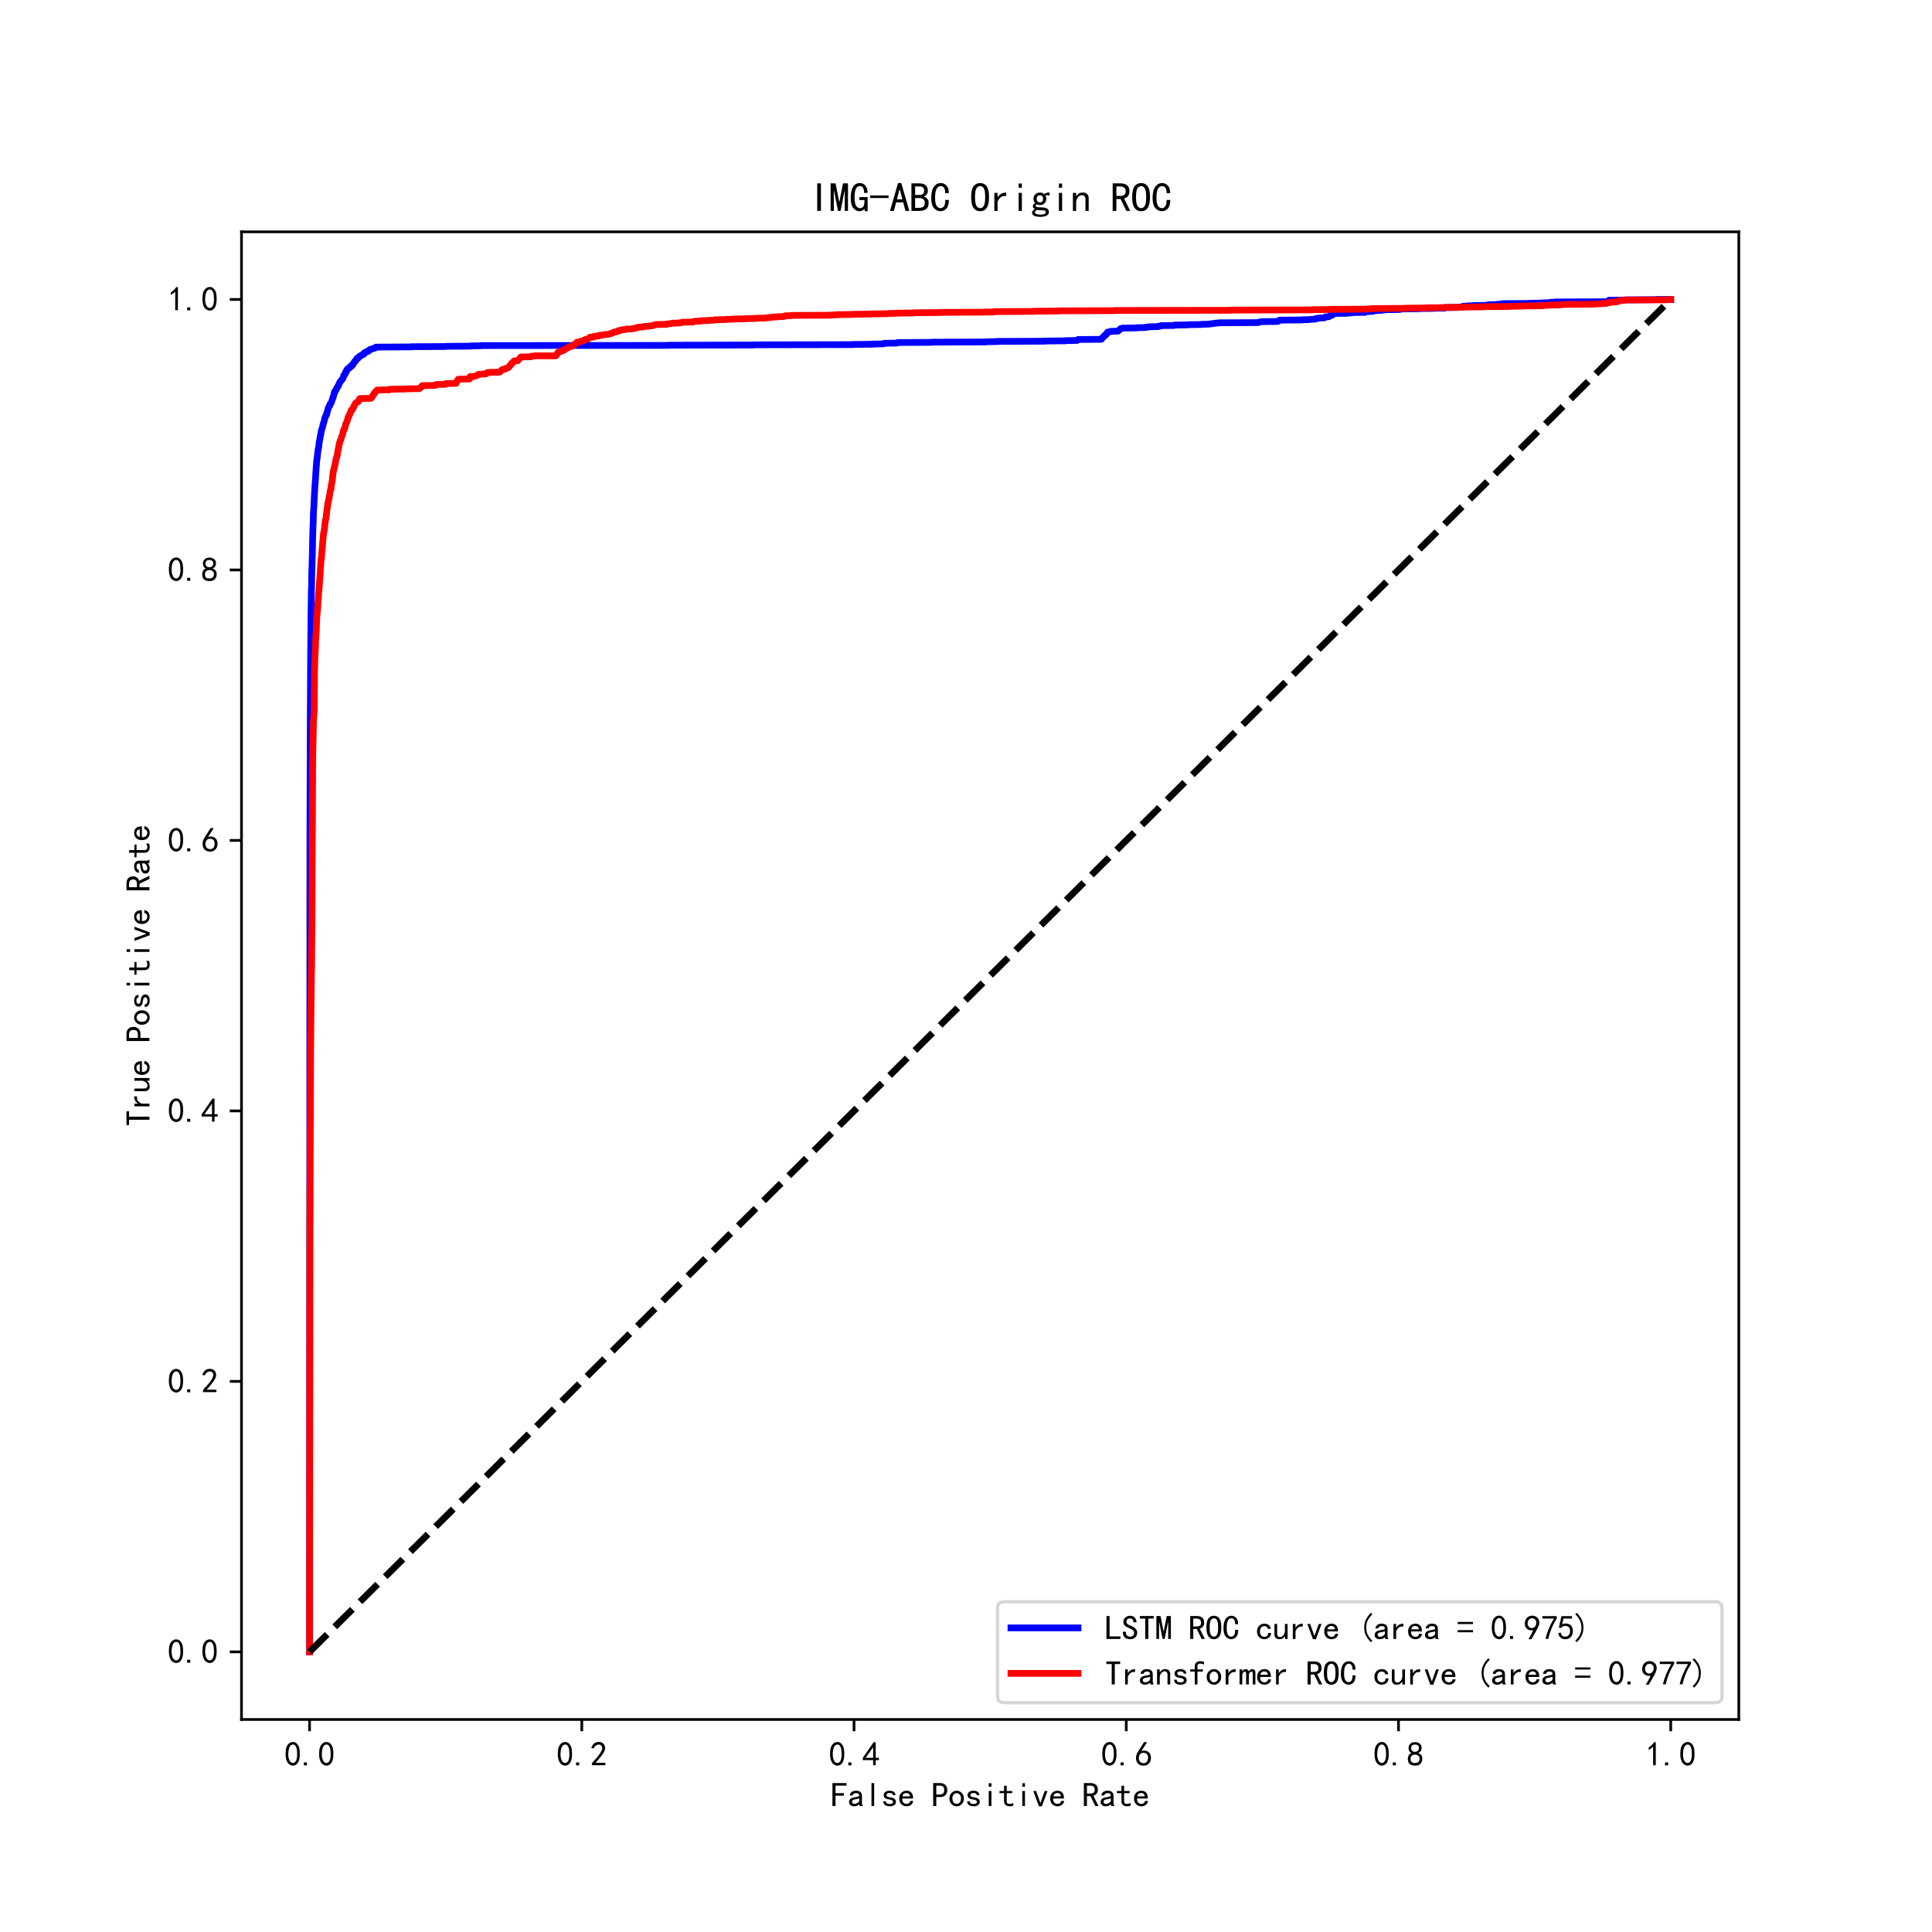 <?xml version="1.0" encoding="utf-8" standalone="no"?>
<!DOCTYPE svg PUBLIC "-//W3C//DTD SVG 1.1//EN"
  "http://www.w3.org/Graphics/SVG/1.1/DTD/svg11.dtd">
<svg xmlns:xlink="http://www.w3.org/1999/xlink" width="576pt" height="576pt" viewBox="0 0 576 576" xmlns="http://www.w3.org/2000/svg" version="1.1">
 <defs>
  <style type="text/css">*{stroke-linejoin: round; stroke-linecap: butt}</style>
 </defs>
 <g id="figure_1">
  <g id="patch_1">
   <path d="M 0 576 
L 576 576 
L 576 0 
L 0 0 
z
" style="fill: #ffffff"/>
  </g>
  <g id="axes_1">
   <g id="patch_2">
    <path d="M 72 512.64 
L 518.4 512.64 
L 518.4 69.12 
L 72 69.12 
z
" style="fill: #ffffff"/>
   </g>
   <g id="matplotlib.axis_1">
    <g id="xtick_1">
     <g id="line2d_1">
      <defs>
       <path id="md0c16e5c15" d="M 0 0 
L 0 3.5 
" style="stroke: #000000; stroke-width: 0.8"/>
      </defs>
      <g>
       <use xlink:href="#md0c16e5c15" x="92.291" y="512.64" style="stroke: #000000; stroke-width: 0.8"/>
      </g>
     </g>
     <g id="text_1">
      <!-- 0.0 -->
      <g transform="translate(84.791 526.515) scale(0.1 -0.1)">
       <defs>
        <path id="SimHei-30" d="M 225 2537 
Q 250 3200 412 3587 
Q 575 3975 875 4225 
Q 1175 4475 1612 4475 
Q 2050 4475 2375 4112 
Q 2700 3750 2800 3200 
Q 2900 2650 2862 1937 
Q 2825 1225 2612 775 
Q 2400 325 1975 150 
Q 1550 -25 1125 187 
Q 700 400 525 750 
Q 350 1100 275 1487 
Q 200 1875 225 2537 
z
M 750 2687 
Q 675 2000 800 1462 
Q 925 925 1212 700 
Q 1500 475 1800 612 
Q 2100 750 2237 1162 
Q 2375 1575 2375 2062 
Q 2375 2550 2337 2950 
Q 2300 3350 2112 3675 
Q 1925 4000 1612 4012 
Q 1300 4025 1062 3700 
Q 825 3375 750 2687 
z
" transform="scale(0.016)"/>
        <path id="SimHei-2e" d="M 1075 125 
L 500 125 
L 500 675 
L 1075 675 
L 1075 125 
z
" transform="scale(0.016)"/>
       </defs>
       <use xlink:href="#SimHei-30"/>
       <use xlink:href="#SimHei-2e" x="50"/>
       <use xlink:href="#SimHei-30" x="100"/>
      </g>
     </g>
    </g>
    <g id="xtick_2">
     <g id="line2d_2">
      <g>
       <use xlink:href="#md0c16e5c15" x="173.455" y="512.64" style="stroke: #000000; stroke-width: 0.8"/>
      </g>
     </g>
     <g id="text_2">
      <!-- 0.2 -->
      <g transform="translate(165.955 526.515) scale(0.1 -0.1)">
       <defs>
        <path id="SimHei-32" d="M 300 250 
Q 325 625 650 925 
Q 975 1225 1475 1862 
Q 1975 2500 2125 2850 
Q 2275 3200 2237 3450 
Q 2200 3700 2000 3862 
Q 1800 4025 1537 4000 
Q 1275 3975 1037 3800 
Q 800 3625 675 3275 
L 200 3350 
Q 400 3925 712 4187 
Q 1025 4450 1450 4475 
Q 1700 4500 1900 4462 
Q 2100 4425 2312 4287 
Q 2525 4150 2662 3875 
Q 2800 3600 2762 3212 
Q 2725 2825 2375 2287 
Q 2025 1750 1025 600 
L 2825 600 
L 2825 150 
L 300 150 
L 300 250 
z
" transform="scale(0.016)"/>
       </defs>
       <use xlink:href="#SimHei-30"/>
       <use xlink:href="#SimHei-2e" x="50"/>
       <use xlink:href="#SimHei-32" x="100"/>
      </g>
     </g>
    </g>
    <g id="xtick_3">
     <g id="line2d_3">
      <g>
       <use xlink:href="#md0c16e5c15" x="254.618" y="512.64" style="stroke: #000000; stroke-width: 0.8"/>
      </g>
     </g>
     <g id="text_3">
      <!-- 0.4 -->
      <g transform="translate(247.118 526.515) scale(0.1 -0.1)">
       <defs>
        <path id="SimHei-34" d="M 2000 1100 
L 75 1100 
L 75 1525 
L 2100 4450 
L 2475 4450 
L 2475 1525 
L 3075 1525 
L 3075 1100 
L 2475 1100 
L 2475 150 
L 2000 150 
L 2000 1100 
z
M 2000 1525 
L 2000 3500 
L 600 1525 
L 2000 1525 
z
" transform="scale(0.016)"/>
       </defs>
       <use xlink:href="#SimHei-30"/>
       <use xlink:href="#SimHei-2e" x="50"/>
       <use xlink:href="#SimHei-34" x="100"/>
      </g>
     </g>
    </g>
    <g id="xtick_4">
     <g id="line2d_4">
      <g>
       <use xlink:href="#md0c16e5c15" x="335.782" y="512.64" style="stroke: #000000; stroke-width: 0.8"/>
      </g>
     </g>
     <g id="text_4">
      <!-- 0.6 -->
      <g transform="translate(328.282 526.515) scale(0.1 -0.1)">
       <defs>
        <path id="SimHei-36" d="M 250 1612 
Q 275 1975 387 2225 
Q 500 2475 725 2850 
L 1750 4450 
L 2325 4450 
L 1275 2800 
Q 1950 2975 2350 2750 
Q 2750 2525 2887 2237 
Q 3025 1950 3037 1612 
Q 3050 1275 2937 950 
Q 2825 625 2537 362 
Q 2250 100 1737 75 
Q 1225 50 862 262 
Q 500 475 362 862 
Q 225 1250 250 1612 
z
M 1025 787 
Q 1250 550 1625 525 
Q 2000 500 2250 775 
Q 2500 1050 2500 1575 
Q 2500 2100 2187 2300 
Q 1875 2500 1487 2450 
Q 1100 2400 925 2075 
Q 750 1750 775 1387 
Q 800 1025 1025 787 
z
" transform="scale(0.016)"/>
       </defs>
       <use xlink:href="#SimHei-30"/>
       <use xlink:href="#SimHei-2e" x="50"/>
       <use xlink:href="#SimHei-36" x="100"/>
      </g>
     </g>
    </g>
    <g id="xtick_5">
     <g id="line2d_5">
      <g>
       <use xlink:href="#md0c16e5c15" x="416.945" y="512.64" style="stroke: #000000; stroke-width: 0.8"/>
      </g>
     </g>
     <g id="text_5">
      <!-- 0.8 -->
      <g transform="translate(409.445 526.515) scale(0.1 -0.1)">
       <defs>
        <path id="SimHei-38" d="M 175 1375 
Q 175 1675 325 1962 
Q 475 2250 825 2425 
Q 525 2600 425 2812 
Q 325 3025 312 3300 
Q 300 3575 387 3775 
Q 475 3975 650 4150 
Q 825 4325 1037 4387 
Q 1250 4450 1500 4450 
Q 1750 4450 1950 4400 
Q 2150 4350 2375 4187 
Q 2600 4025 2700 3725 
Q 2800 3425 2687 3025 
Q 2575 2625 2100 2400 
Q 2525 2275 2700 2012 
Q 2875 1750 2875 1375 
Q 2875 1000 2762 775 
Q 2650 550 2512 400 
Q 2375 250 2137 162 
Q 1900 75 1537 75 
Q 1175 75 912 162 
Q 650 250 475 425 
Q 300 600 237 837 
Q 175 1075 175 1375 
z
M 687 1400 
Q 675 1100 787 875 
Q 900 650 1200 587 
Q 1500 525 1825 600 
Q 2150 675 2275 950 
Q 2400 1225 2362 1500 
Q 2325 1775 2050 1962 
Q 1775 2150 1450 2125 
Q 1125 2100 912 1900 
Q 700 1700 687 1400 
z
M 775 3350 
Q 775 3100 950 2875 
Q 1125 2650 1500 2650 
Q 1875 2650 2062 2875 
Q 2250 3100 2237 3412 
Q 2225 3725 2012 3875 
Q 1800 4025 1437 4000 
Q 1075 3975 925 3787 
Q 775 3600 775 3350 
z
" transform="scale(0.016)"/>
       </defs>
       <use xlink:href="#SimHei-30"/>
       <use xlink:href="#SimHei-2e" x="50"/>
       <use xlink:href="#SimHei-38" x="100"/>
      </g>
     </g>
    </g>
    <g id="xtick_6">
     <g id="line2d_6">
      <g>
       <use xlink:href="#md0c16e5c15" x="498.109" y="512.64" style="stroke: #000000; stroke-width: 0.8"/>
      </g>
     </g>
     <g id="text_6">
      <!-- 1.0 -->
      <g transform="translate(490.609 526.515) scale(0.1 -0.1)">
       <defs>
        <path id="SimHei-31" d="M 1400 3600 
Q 1075 3275 575 2975 
L 575 3450 
Q 1200 3875 1600 4450 
L 1900 4450 
L 1900 150 
L 1400 150 
L 1400 3600 
z
" transform="scale(0.016)"/>
       </defs>
       <use xlink:href="#SimHei-31"/>
       <use xlink:href="#SimHei-2e" x="50"/>
       <use xlink:href="#SimHei-30" x="100"/>
      </g>
     </g>
    </g>
    <g id="text_7">
     <!-- False Positive Rate -->
     <g transform="translate(247.7 538.64) scale(0.1 -0.1)">
      <defs>
       <path id="SimHei-46" d="M 2925 3925 
L 875 3925 
L 875 2525 
L 2425 2525 
L 2425 2050 
L 875 2050 
L 875 125 
L 300 125 
L 300 4400 
L 2925 4400 
L 2925 3925 
z
" transform="scale(0.016)"/>
       <path id="SimHei-61" d="M 2875 125 
L 2275 125 
Q 2225 175 2200 262 
Q 2175 350 2175 475 
Q 2000 275 1750 175 
Q 1500 75 1225 75 
Q 825 75 550 275 
Q 275 475 275 850 
Q 275 1225 525 1450 
Q 775 1675 1300 1750 
Q 1650 1800 1912 1875 
Q 2175 1950 2175 2075 
Q 2175 2225 2062 2375 
Q 1950 2525 1575 2525 
Q 1275 2525 1137 2412 
Q 1000 2300 950 2100 
L 400 2100 
Q 450 2500 762 2737 
Q 1075 2975 1575 2975 
Q 2125 2975 2400 2725 
Q 2675 2475 2675 2025 
L 2675 650 
Q 2675 500 2725 375 
Q 2775 250 2875 125 
z
M 2175 1050 
L 2175 1550 
Q 2025 1500 1887 1462 
Q 1750 1425 1425 1375 
Q 1050 1325 937 1200 
Q 825 1075 825 900 
Q 825 750 937 637 
Q 1050 525 1275 525 
Q 1500 525 1762 650 
Q 2025 775 2175 1050 
z
" transform="scale(0.016)"/>
       <path id="SimHei-6c" d="M 1825 125 
L 1325 125 
L 1325 4400 
L 1825 4400 
L 1825 125 
z
" transform="scale(0.016)"/>
       <path id="SimHei-73" d="M 2750 900 
Q 2750 500 2437 287 
Q 2125 75 1650 75 
Q 1050 75 725 312 
Q 400 550 400 1000 
L 900 1000 
Q 900 700 1112 600 
Q 1325 500 1625 500 
Q 1925 500 2075 612 
Q 2225 725 2225 900 
Q 2225 1025 2100 1150 
Q 1975 1275 1475 1350 
Q 900 1425 687 1637 
Q 475 1850 475 2200 
Q 475 2500 762 2737 
Q 1050 2975 1600 2975 
Q 2100 2975 2387 2750 
Q 2675 2525 2675 2150 
L 2175 2150 
Q 2175 2375 2012 2462 
Q 1850 2550 1600 2550 
Q 1275 2550 1137 2437 
Q 1000 2325 1000 2175 
Q 1000 2000 1125 1900 
Q 1250 1800 1650 1750 
Q 2300 1650 2525 1437 
Q 2750 1225 2750 900 
z
" transform="scale(0.016)"/>
       <path id="SimHei-65" d="M 2850 1075 
Q 2800 625 2450 350 
Q 2100 75 1625 75 
Q 1025 75 637 462 
Q 250 850 250 1525 
Q 250 2200 637 2587 
Q 1025 2975 1625 2975 
Q 2150 2975 2487 2637 
Q 2825 2300 2825 1525 
L 800 1525 
Q 800 975 1037 750 
Q 1275 525 1625 525 
Q 1900 525 2075 662 
Q 2250 800 2300 1075 
L 2850 1075 
z
M 2250 1925 
Q 2200 2275 2025 2412 
Q 1850 2550 1575 2550 
Q 1325 2550 1125 2412 
Q 925 2275 825 1925 
L 2250 1925 
z
" transform="scale(0.016)"/>
       <path id="SimHei-20" transform="scale(0.016)"/>
       <path id="SimHei-50" d="M 2950 3100 
Q 2950 2500 2600 2150 
Q 2250 1800 1625 1800 
L 900 1800 
L 900 125 
L 325 125 
L 325 4400 
L 1625 4400 
Q 2250 4400 2600 4050 
Q 2950 3700 2950 3100 
z
M 2375 3100 
Q 2375 3575 2150 3750 
Q 1925 3925 1475 3925 
L 900 3925 
L 900 2275 
L 1475 2275 
Q 1925 2275 2150 2450 
Q 2375 2625 2375 3100 
z
" transform="scale(0.016)"/>
       <path id="SimHei-6f" d="M 2925 1525 
Q 2925 875 2525 475 
Q 2125 75 1575 75 
Q 1025 75 625 475 
Q 225 875 225 1525 
Q 225 2175 625 2575 
Q 1025 2975 1575 2975 
Q 2125 2975 2525 2575 
Q 2925 2175 2925 1525 
z
M 2375 1525 
Q 2375 2025 2125 2275 
Q 1875 2525 1575 2525 
Q 1275 2525 1025 2275 
Q 775 2025 775 1525 
Q 775 1025 1025 775 
Q 1275 525 1575 525 
Q 1875 525 2125 775 
Q 2375 1025 2375 1525 
z
" transform="scale(0.016)"/>
       <path id="SimHei-69" d="M 1800 3725 
L 1300 3725 
L 1300 4375 
L 1800 4375 
L 1800 3725 
z
M 1800 125 
L 1300 125 
L 1300 2925 
L 1800 2925 
L 1800 125 
z
" transform="scale(0.016)"/>
       <path id="SimHei-74" d="M 2750 200 
Q 2625 150 2462 112 
Q 2300 75 2025 75 
Q 1575 75 1300 325 
Q 1025 575 1025 1025 
L 1025 2525 
L 175 2525 
L 175 2925 
L 1025 2925 
L 1025 3900 
L 1525 3900 
L 1525 2925 
L 2550 2925 
L 2550 2525 
L 1525 2525 
L 1525 1000 
Q 1525 800 1625 662 
Q 1725 525 2000 525 
Q 2275 525 2450 575 
Q 2625 625 2750 700 
L 2750 200 
z
" transform="scale(0.016)"/>
       <path id="SimHei-76" d="M 2875 2925 
L 1825 75 
L 1275 75 
L 225 2925 
L 750 2925 
L 1525 750 
L 1575 750 
L 2350 2925 
L 2875 2925 
z
" transform="scale(0.016)"/>
       <path id="SimHei-52" d="M 3000 125 
L 2400 125 
L 1500 1975 
L 850 1975 
L 850 125 
L 275 125 
L 275 4400 
L 1525 4400 
Q 2125 4400 2500 4112 
Q 2875 3825 2875 3175 
Q 2875 2675 2625 2400 
Q 2375 2125 2050 2050 
L 3000 125 
z
M 2300 3175 
Q 2300 3525 2087 3725 
Q 1875 3925 1400 3925 
L 850 3925 
L 850 2450 
L 1550 2450 
Q 1850 2450 2075 2612 
Q 2300 2775 2300 3175 
z
" transform="scale(0.016)"/>
      </defs>
      <use xlink:href="#SimHei-46"/>
      <use xlink:href="#SimHei-61" x="50"/>
      <use xlink:href="#SimHei-6c" x="100"/>
      <use xlink:href="#SimHei-73" x="150"/>
      <use xlink:href="#SimHei-65" x="200"/>
      <use xlink:href="#SimHei-20" x="250"/>
      <use xlink:href="#SimHei-50" x="300"/>
      <use xlink:href="#SimHei-6f" x="350"/>
      <use xlink:href="#SimHei-73" x="400"/>
      <use xlink:href="#SimHei-69" x="450"/>
      <use xlink:href="#SimHei-74" x="500"/>
      <use xlink:href="#SimHei-69" x="550"/>
      <use xlink:href="#SimHei-76" x="600"/>
      <use xlink:href="#SimHei-65" x="650"/>
      <use xlink:href="#SimHei-20" x="700"/>
      <use xlink:href="#SimHei-52" x="750"/>
      <use xlink:href="#SimHei-61" x="800"/>
      <use xlink:href="#SimHei-74" x="850"/>
      <use xlink:href="#SimHei-65" x="900"/>
     </g>
    </g>
   </g>
   <g id="matplotlib.axis_2">
    <g id="ytick_1">
     <g id="line2d_7">
      <defs>
       <path id="m31a93e19e0" d="M 0 0 
L -3.5 0 
" style="stroke: #000000; stroke-width: 0.8"/>
      </defs>
      <g>
       <use xlink:href="#m31a93e19e0" x="72" y="492.48" style="stroke: #000000; stroke-width: 0.8"/>
      </g>
     </g>
     <g id="text_8">
      <!-- 0.0 -->
      <g transform="translate(50 495.918) scale(0.1 -0.1)">
       <use xlink:href="#SimHei-30"/>
       <use xlink:href="#SimHei-2e" x="50"/>
       <use xlink:href="#SimHei-30" x="100"/>
      </g>
     </g>
    </g>
    <g id="ytick_2">
     <g id="line2d_8">
      <g>
       <use xlink:href="#m31a93e19e0" x="72" y="411.84" style="stroke: #000000; stroke-width: 0.8"/>
      </g>
     </g>
     <g id="text_9">
      <!-- 0.2 -->
      <g transform="translate(50 415.277) scale(0.1 -0.1)">
       <use xlink:href="#SimHei-30"/>
       <use xlink:href="#SimHei-2e" x="50"/>
       <use xlink:href="#SimHei-32" x="100"/>
      </g>
     </g>
    </g>
    <g id="ytick_3">
     <g id="line2d_9">
      <g>
       <use xlink:href="#m31a93e19e0" x="72" y="331.2" style="stroke: #000000; stroke-width: 0.8"/>
      </g>
     </g>
     <g id="text_10">
      <!-- 0.4 -->
      <g transform="translate(50 334.637) scale(0.1 -0.1)">
       <use xlink:href="#SimHei-30"/>
       <use xlink:href="#SimHei-2e" x="50"/>
       <use xlink:href="#SimHei-34" x="100"/>
      </g>
     </g>
    </g>
    <g id="ytick_4">
     <g id="line2d_10">
      <g>
       <use xlink:href="#m31a93e19e0" x="72" y="250.56" style="stroke: #000000; stroke-width: 0.8"/>
      </g>
     </g>
     <g id="text_11">
      <!-- 0.6 -->
      <g transform="translate(50 253.998) scale(0.1 -0.1)">
       <use xlink:href="#SimHei-30"/>
       <use xlink:href="#SimHei-2e" x="50"/>
       <use xlink:href="#SimHei-36" x="100"/>
      </g>
     </g>
    </g>
    <g id="ytick_5">
     <g id="line2d_11">
      <g>
       <use xlink:href="#m31a93e19e0" x="72" y="169.92" style="stroke: #000000; stroke-width: 0.8"/>
      </g>
     </g>
     <g id="text_12">
      <!-- 0.8 -->
      <g transform="translate(50 173.357) scale(0.1 -0.1)">
       <use xlink:href="#SimHei-30"/>
       <use xlink:href="#SimHei-2e" x="50"/>
       <use xlink:href="#SimHei-38" x="100"/>
      </g>
     </g>
    </g>
    <g id="ytick_6">
     <g id="line2d_12">
      <g>
       <use xlink:href="#m31a93e19e0" x="72" y="89.28" style="stroke: #000000; stroke-width: 0.8"/>
      </g>
     </g>
     <g id="text_13">
      <!-- 1.0 -->
      <g transform="translate(50 92.718) scale(0.1 -0.1)">
       <use xlink:href="#SimHei-31"/>
       <use xlink:href="#SimHei-2e" x="50"/>
       <use xlink:href="#SimHei-30" x="100"/>
      </g>
     </g>
    </g>
    <g id="text_14">
     <!-- True Positive Rate -->
     <g transform="translate(44.75 335.88) rotate(-90) scale(0.1 -0.1)">
      <defs>
       <path id="SimHei-54" d="M 2850 3925 
L 1850 3925 
L 1850 125 
L 1275 125 
L 1275 3925 
L 275 3925 
L 275 4400 
L 2850 4400 
L 2850 3925 
z
" transform="scale(0.016)"/>
       <path id="SimHei-72" d="M 2500 2425 
Q 2025 2500 1700 2287 
Q 1375 2075 1150 1550 
L 1150 125 
L 650 125 
L 650 2925 
L 1150 2925 
L 1150 2200 
Q 1375 2600 1712 2787 
Q 2050 2975 2500 2975 
L 2500 2425 
z
" transform="scale(0.016)"/>
       <path id="SimHei-75" d="M 2800 125 
L 2300 125 
L 2300 650 
Q 2100 375 1862 225 
Q 1625 75 1250 75 
Q 800 75 575 325 
Q 350 575 350 950 
L 350 2925 
L 850 2925 
L 850 1125 
Q 850 825 1000 650 
Q 1150 475 1400 475 
Q 1725 475 2012 812 
Q 2300 1150 2300 1650 
L 2300 2925 
L 2800 2925 
L 2800 125 
z
" transform="scale(0.016)"/>
      </defs>
      <use xlink:href="#SimHei-54"/>
      <use xlink:href="#SimHei-72" x="50"/>
      <use xlink:href="#SimHei-75" x="100"/>
      <use xlink:href="#SimHei-65" x="150"/>
      <use xlink:href="#SimHei-20" x="200"/>
      <use xlink:href="#SimHei-50" x="250"/>
      <use xlink:href="#SimHei-6f" x="300"/>
      <use xlink:href="#SimHei-73" x="350"/>
      <use xlink:href="#SimHei-69" x="400"/>
      <use xlink:href="#SimHei-74" x="450"/>
      <use xlink:href="#SimHei-69" x="500"/>
      <use xlink:href="#SimHei-76" x="550"/>
      <use xlink:href="#SimHei-65" x="600"/>
      <use xlink:href="#SimHei-20" x="650"/>
      <use xlink:href="#SimHei-52" x="700"/>
      <use xlink:href="#SimHei-61" x="750"/>
      <use xlink:href="#SimHei-74" x="800"/>
      <use xlink:href="#SimHei-65" x="850"/>
     </g>
    </g>
   </g>
   <g id="line2d_13">
    <path d="M 92.291 492.48 
L 92.399 247.256 
L 92.405 247.256 
L 92.513 211.553 
L 92.519 211.553 
L 92.627 193.503 
L 92.633 193.503 
L 92.741 181.734 
L 92.747 181.734 
L 92.842 175.623 
L 92.868 175.623 
L 92.963 169.852 
L 92.994 169.852 
L 93.102 165.778 
L 93.115 165.778 
L 93.222 159.894 
L 93.229 159.894 
L 93.324 156.782 
L 93.343 156.782 
L 93.451 152.764 
L 93.463 152.764 
L 93.571 150.954 
L 93.577 150.954 
L 93.685 148.521 
L 93.691 148.521 
L 93.799 146.314 
L 93.812 146.258 
L 93.913 144.447 
L 93.951 144.39 
L 94.059 142.58 
L 94.065 142.58 
L 94.173 140.713 
L 94.186 140.713 
L 94.287 139.015 
L 94.319 138.959 
L 94.414 137.318 
L 94.458 137.261 
L 94.547 136.412 
L 94.578 136.412 
L 94.68 135.337 
L 94.705 135.281 
L 94.8 134.262 
L 94.838 134.262 
L 94.94 133.47 
L 95.016 133.414 
L 95.123 132.169 
L 95.136 132.169 
L 95.244 131.49 
L 95.263 131.433 
L 95.364 130.811 
L 95.396 130.754 
L 95.491 129.962 
L 95.542 129.906 
L 95.643 129.283 
L 95.668 129.283 
L 95.776 128.548 
L 95.795 128.491 
L 95.89 128.095 
L 95.922 128.095 
L 96.011 127.699 
L 96.061 127.699 
L 96.169 127.303 
L 96.175 127.303 
L 96.264 126.794 
L 96.315 126.794 
L 96.41 126.228 
L 96.46 126.171 
L 96.568 125.775 
L 96.581 125.775 
L 96.682 125.379 
L 96.708 125.322 
L 96.79 124.87 
L 96.822 124.87 
L 96.929 124.361 
L 96.986 124.304 
L 97.088 124.078 
L 97.164 124.021 
L 97.208 123.795 
L 97.297 123.795 
L 97.316 123.455 
L 97.43 123.455 
L 97.538 122.776 
L 97.576 122.72 
L 97.677 122.38 
L 97.696 122.38 
L 97.791 121.928 
L 97.823 121.871 
L 97.912 121.531 
L 98.019 121.475 
L 98.127 121.192 
L 98.178 121.135 
L 98.209 120.909 
L 98.349 120.909 
L 98.412 120.456 
L 98.52 120.4 
L 98.628 120.23 
L 98.71 120.174 
L 98.818 119.834 
L 98.868 119.777 
L 98.951 119.438 
L 98.995 119.381 
L 99.103 118.985 
L 99.179 118.929 
L 99.223 118.589 
L 99.337 118.533 
L 99.432 117.967 
L 99.464 117.91 
L 99.572 117.514 
L 99.585 117.458 
L 99.642 117.118 
L 99.768 117.062 
L 99.838 116.665 
L 99.958 116.609 
L 100.034 116.439 
L 100.136 116.383 
L 100.237 116.043 
L 100.275 115.986 
L 100.37 115.76 
L 100.44 115.76 
L 100.522 115.477 
L 100.617 115.421 
L 100.674 115.251 
L 100.814 115.194 
L 100.915 114.911 
L 100.966 114.911 
L 101.036 114.515 
L 101.131 114.459 
L 101.232 114.119 
L 101.333 114.063 
L 101.416 113.78 
L 101.511 113.723 
L 101.562 113.61 
L 101.688 113.553 
L 101.777 113.327 
L 101.897 113.271 
L 101.973 113.157 
L 102.05 113.101 
L 102.138 112.874 
L 102.246 112.818 
L 102.354 112.422 
L 102.404 112.365 
L 102.487 111.913 
L 102.537 111.856 
L 102.645 111.686 
L 102.823 111.63 
L 102.899 111.46 
L 102.956 111.403 
L 103.063 110.838 
L 103.127 110.781 
L 103.127 110.724 
L 103.355 110.668 
L 103.456 110.159 
L 103.558 110.102 
L 103.558 110.045 
L 103.773 109.989 
L 103.805 109.876 
L 103.893 109.819 
L 103.976 109.706 
L 104.293 109.649 
L 104.343 109.423 
L 104.451 109.366 
L 104.464 109.253 
L 104.622 109.197 
L 104.635 109.084 
L 104.933 109.084 
L 105.021 108.857 
L 105.059 108.857 
L 105.116 108.631 
L 105.326 108.574 
L 105.433 108.178 
L 105.516 108.122 
L 105.573 108.008 
L 105.687 107.952 
L 105.769 107.726 
L 105.934 107.669 
L 105.947 107.556 
L 106.118 107.499 
L 106.2 107.16 
L 106.339 107.103 
L 106.435 106.82 
L 106.802 106.764 
L 106.853 106.594 
L 106.999 106.537 
L 107.081 106.311 
L 107.271 106.254 
L 107.303 106.141 
L 107.512 106.085 
L 107.512 106.028 
L 107.759 105.972 
L 107.759 105.915 
L 108.05 105.858 
L 108.05 105.802 
L 108.228 105.745 
L 108.247 105.575 
L 108.576 105.519 
L 108.621 105.236 
L 108.798 105.179 
L 108.887 105.01 
L 109.109 104.953 
L 109.109 104.897 
L 109.521 104.84 
L 109.559 104.727 
L 109.894 104.67 
L 109.97 104.5 
L 110.008 104.5 
L 110.078 104.331 
L 110.256 104.274 
L 110.256 104.218 
L 110.56 104.161 
L 110.56 104.104 
L 110.959 104.048 
L 110.959 103.991 
L 111.327 103.935 
L 111.428 103.821 
L 111.84 103.765 
L 111.859 103.652 
L 112.055 103.595 
L 112.081 103.482 
L 122.549 103.425 
L 122.549 103.369 
L 132.865 103.312 
L 132.865 103.256 
L 140.216 103.199 
L 140.216 103.142 
L 140.254 103.142 
L 143.283 103.086 
L 143.289 103.029 
L 199.401 102.973 
L 199.401 102.916 
L 224.672 102.86 
L 224.672 102.803 
L 224.691 102.803 
L 254.214 102.746 
L 254.214 102.69 
L 260.082 102.633 
L 260.082 102.577 
L 263.364 102.52 
L 263.364 102.463 
L 263.624 102.407 
L 263.624 102.35 
L 267.363 102.294 
L 267.363 102.237 
L 267.622 102.181 
L 267.622 102.124 
L 267.679 102.124 
L 277.97 102.067 
L 277.97 102.011 
L 278.046 102.011 
L 293.876 101.954 
L 293.876 101.898 
L 297.158 101.841 
L 297.253 101.785 
L 311.53 101.728 
L 311.53 101.671 
L 311.638 101.671 
L 317.626 101.615 
L 317.626 101.558 
L 321.124 101.502 
L 321.149 101.332 
L 321.377 101.275 
L 321.377 101.219 
L 328.348 101.162 
L 328.398 100.992 
L 328.5 100.936 
L 328.538 100.766 
L 328.747 100.709 
L 328.854 100.54 
L 328.899 100.483 
L 328.969 100.37 
L 329.152 100.313 
L 329.26 100.2 
L 329.349 100.144 
L 329.38 99.917 
L 329.634 99.861 
L 329.735 99.748 
L 329.849 99.691 
L 329.957 99.465 
L 329.989 99.408 
L 330.096 99.182 
L 330.154 99.125 
L 330.192 99.012 
L 330.876 98.955 
L 330.876 98.899 
L 331.079 98.842 
L 331.079 98.786 
L 333.309 98.729 
L 333.398 98.559 
L 333.525 98.503 
L 333.632 98.39 
L 333.778 98.333 
L 333.778 98.276 
L 333.924 98.22 
L 333.949 98.107 
L 334.101 98.05 
L 334.139 97.937 
L 334.659 97.88 
L 334.659 97.824 
L 338.778 97.767 
L 338.778 97.711 
L 338.873 97.711 
L 341.604 97.654 
L 341.693 97.541 
L 342.529 97.484 
L 342.529 97.428 
L 342.637 97.428 
L 345.355 97.371 
L 345.368 97.258 
L 346.078 97.201 
L 346.078 97.088 
L 346.179 97.088 
L 350.057 97.032 
L 350.133 96.919 
L 354.062 96.862 
L 354.062 96.805 
L 358.143 96.749 
L 358.143 96.692 
L 358.2 96.692 
L 360.545 96.636 
L 360.545 96.579 
L 361.451 96.522 
L 361.451 96.466 
L 362.243 96.409 
L 362.243 96.353 
L 363.364 96.296 
L 363.364 96.24 
L 363.466 96.24 
L 375.087 96.183 
L 375.087 96.126 
L 375.17 96.126 
L 375.455 96.07 
L 375.455 96.013 
L 375.924 95.957 
L 375.924 95.9 
L 380.759 95.843 
L 380.765 95.787 
L 381.234 95.73 
L 381.329 95.561 
L 381.475 95.504 
L 381.475 95.447 
L 388.198 95.391 
L 388.198 95.334 
L 390.41 95.278 
L 390.543 95.221 
L 392.057 95.164 
L 392.14 95.051 
L 392.412 94.995 
L 392.412 94.938 
L 392.444 94.938 
L 393.23 94.882 
L 393.23 94.825 
L 393.325 94.825 
L 394.801 94.768 
L 394.801 94.712 
L 394.902 94.712 
L 395.042 94.655 
L 395.118 94.486 
L 396.176 94.429 
L 396.392 94.316 
L 396.474 94.259 
L 396.556 94.089 
L 396.74 94.033 
L 396.74 93.976 
L 397.272 93.92 
L 397.424 93.637 
L 397.456 93.637 
L 397.475 93.467 
L 401.607 93.41 
L 401.607 93.354 
L 402.906 93.297 
L 402.944 93.184 
L 402.988 93.184 
L 406.968 93.128 
L 407.025 93.014 
L 407.303 92.958 
L 407.303 92.901 
L 407.367 92.901 
L 409.281 92.845 
L 409.376 92.675 
L 409.382 92.675 
L 410.345 92.618 
L 410.345 92.562 
L 410.446 92.562 
L 412.037 92.505 
L 412.037 92.449 
L 412.709 92.392 
L 412.709 92.335 
L 412.791 92.335 
L 417.233 92.279 
L 417.233 92.222 
L 417.316 92.222 
L 417.74 92.166 
L 417.74 92.109 
L 423.025 92.052 
L 423.025 91.996 
L 427.606 91.939 
L 427.606 91.883 
L 427.701 91.883 
L 430.61 91.883 
L 430.673 91.713 
L 434.83 91.656 
L 434.83 91.6 
L 435.679 91.543 
L 435.679 91.487 
L 435.755 91.487 
L 436.11 91.43 
L 436.123 91.317 
L 436.174 91.317 
L 437.454 91.26 
L 437.454 91.204 
L 439.31 91.147 
L 439.31 91.091 
L 443.163 91.034 
L 443.163 90.977 
L 443.664 90.921 
L 443.664 90.864 
L 443.733 90.864 
L 446.103 90.808 
L 446.211 90.751 
L 447.396 90.695 
L 447.396 90.638 
L 447.504 90.638 
L 447.878 90.581 
L 447.878 90.525 
L 447.979 90.525 
L 455.925 90.468 
L 455.925 90.412 
L 459.607 90.355 
L 459.607 90.298 
L 459.62 90.298 
L 462.015 90.242 
L 462.135 90.129 
L 463.758 90.072 
L 463.758 90.016 
L 463.865 90.016 
L 479.485 89.959 
L 479.504 89.676 
L 479.694 89.619 
L 479.694 89.506 
L 484.504 89.45 
L 484.504 89.393 
L 493.857 89.337 
L 493.857 89.28 
L 498.109 89.28 
L 498.109 89.28 
" clip-path="url(#pe3a9d6290b)" style="fill: none; stroke: #0000ff; stroke-width: 2; stroke-linecap: square"/>
   </g>
   <g id="line2d_14">
    <path d="M 92.291 492.48 
L 92.399 363.361 
L 92.405 363.361 
L 92.513 334.844 
L 92.519 334.844 
L 92.627 311.419 
L 92.639 310.684 
L 92.747 297.613 
L 92.753 297.613 
L 92.861 289.069 
L 92.88 289.013 
L 92.988 277.187 
L 93.007 277.131 
L 93.108 249.293 
L 93.121 249.293 
L 93.229 225.585 
L 93.235 225.585 
L 93.343 220.266 
L 93.349 220.266 
L 93.457 214.891 
L 93.672 212.119 
L 93.774 199.557 
L 93.786 199.557 
L 93.881 195.88 
L 93.9 195.88 
L 94.008 193.956 
L 94.015 193.956 
L 94.122 190.221 
L 94.154 190.221 
L 94.255 188.467 
L 94.281 188.467 
L 94.388 185.299 
L 94.395 185.299 
L 94.496 183.319 
L 94.521 183.319 
L 94.623 182.243 
L 94.636 182.243 
L 94.743 180.546 
L 94.75 180.546 
L 94.857 178.962 
L 94.87 178.905 
L 94.971 177.095 
L 94.984 177.095 
L 95.092 175.963 
L 95.104 175.963 
L 95.212 174.435 
L 95.225 174.379 
L 95.326 172.681 
L 95.339 172.681 
L 95.447 170.871 
L 95.453 170.871 
L 95.561 169.117 
L 95.592 169.06 
L 95.7 167.023 
L 95.757 166.966 
L 95.865 166.005 
L 95.871 166.005 
L 95.979 164.42 
L 95.985 164.42 
L 96.093 163.119 
L 96.112 163.062 
L 96.22 161.535 
L 96.226 161.535 
L 96.334 160.403 
L 96.353 160.346 
L 96.46 158.932 
L 96.524 158.875 
L 96.632 158.196 
L 96.663 158.196 
L 96.765 157.291 
L 96.79 157.234 
L 96.885 156.046 
L 96.929 155.99 
L 97.018 155.084 
L 97.069 155.084 
L 97.145 154.575 
L 97.202 154.519 
L 97.297 153.33 
L 97.348 153.274 
L 97.443 152.199 
L 97.468 152.142 
L 97.557 151.52 
L 97.588 151.463 
L 97.683 150.388 
L 97.728 150.331 
L 97.81 149.709 
L 97.886 149.652 
L 97.956 149.087 
L 98 149.087 
L 98.102 148.238 
L 98.171 148.181 
L 98.279 147.446 
L 98.292 147.389 
L 98.387 146.823 
L 98.412 146.823 
L 98.495 146.144 
L 98.545 146.088 
L 98.602 145.862 
L 98.685 145.805 
L 98.773 144.673 
L 98.799 144.673 
L 98.9 144.051 
L 98.932 143.994 
L 99.033 143.372 
L 99.084 143.315 
L 99.192 141.844 
L 99.204 141.844 
L 99.312 140.826 
L 99.363 140.826 
L 99.47 140.147 
L 99.496 140.09 
L 99.591 139.581 
L 99.648 139.524 
L 99.705 139.072 
L 99.768 139.015 
L 99.87 138.449 
L 99.933 138.393 
L 100.028 137.714 
L 100.053 137.657 
L 100.161 136.922 
L 100.231 136.865 
L 100.339 136.299 
L 100.44 136.243 
L 100.535 135.564 
L 100.567 135.564 
L 100.674 134.715 
L 100.687 134.715 
L 100.795 134.093 
L 100.865 134.036 
L 100.972 133.244 
L 100.991 133.244 
L 101.08 132.678 
L 101.124 132.621 
L 101.207 131.999 
L 101.308 131.942 
L 101.403 131.377 
L 101.498 131.32 
L 101.587 131.094 
L 101.619 131.094 
L 101.726 130.641 
L 101.739 130.585 
L 101.834 130.245 
L 101.904 130.188 
L 101.999 129.906 
L 102.037 129.849 
L 102.138 129.509 
L 102.164 129.453 
L 102.265 128.83 
L 102.284 128.83 
L 102.373 128.378 
L 102.442 128.321 
L 102.506 128.095 
L 102.626 128.095 
L 102.734 127.699 
L 102.753 127.699 
L 102.81 127.303 
L 102.886 127.303 
L 102.994 126.737 
L 103.006 126.737 
L 103.101 126.341 
L 103.165 126.284 
L 103.272 126.058 
L 103.292 126.001 
L 103.38 125.775 
L 103.437 125.775 
L 103.501 125.436 
L 103.558 125.436 
L 103.665 124.926 
L 103.684 124.87 
L 103.786 124.361 
L 103.925 124.304 
L 104.027 124.078 
L 104.065 124.021 
L 104.128 123.625 
L 104.229 123.568 
L 104.318 123.399 
L 104.381 123.342 
L 104.483 123.059 
L 104.521 123.003 
L 104.622 122.55 
L 104.73 122.493 
L 104.762 122.21 
L 105.047 122.154 
L 105.155 121.871 
L 105.237 121.814 
L 105.3 121.588 
L 105.383 121.531 
L 105.484 121.135 
L 105.547 121.079 
L 105.649 120.852 
L 105.687 120.796 
L 105.744 120.683 
L 105.801 120.683 
L 105.845 120.456 
L 105.928 120.4 
L 105.978 120.23 
L 106.099 120.174 
L 106.099 120.117 
L 106.327 120.06 
L 106.384 119.947 
L 106.587 119.891 
L 106.612 119.777 
L 106.789 119.721 
L 106.891 119.551 
L 106.979 119.495 
L 107.037 119.155 
L 107.22 119.098 
L 107.29 118.816 
L 110.566 118.759 
L 110.655 118.533 
L 110.826 118.476 
L 110.858 118.363 
L 110.991 118.306 
L 111.054 118.023 
L 111.143 117.967 
L 111.219 117.741 
L 111.358 117.684 
L 111.428 117.514 
L 111.548 117.458 
L 111.643 117.118 
L 111.795 117.062 
L 111.808 116.948 
L 111.967 116.892 
L 112.049 116.722 
L 112.15 116.665 
L 112.214 116.496 
L 112.397 116.439 
L 112.454 116.269 
L 116.142 116.213 
L 116.18 116.043 
L 120.895 115.986 
L 120.895 115.93 
L 120.933 115.93 
L 125.046 115.873 
L 125.103 115.647 
L 125.35 115.59 
L 125.426 115.477 
L 125.451 115.477 
L 125.603 115.421 
L 125.679 115.194 
L 125.869 115.138 
L 125.907 114.968 
L 129.722 114.911 
L 129.722 114.798 
L 129.976 114.742 
L 130.007 114.629 
L 130.077 114.629 
L 132.897 114.572 
L 132.967 114.346 
L 135.983 114.289 
L 136.059 114.063 
L 136.129 114.006 
L 136.23 113.78 
L 136.262 113.723 
L 136.262 113.553 
L 136.426 113.497 
L 136.534 113.271 
L 136.616 113.214 
L 136.648 113.044 
L 139.994 112.988 
L 140.083 112.535 
L 140.133 112.478 
L 140.165 112.252 
L 140.19 112.252 
L 141.597 112.196 
L 142.51 111.799 
L 142.522 111.63 
L 142.567 111.63 
L 144.886 111.46 
L 144.975 111.29 
L 145.177 111.234 
L 145.177 111.12 
L 145.976 111.064 
L 145.976 111.007 
L 148.948 110.951 
L 149.018 110.781 
L 149.214 110.724 
L 149.252 110.611 
L 149.372 110.555 
L 149.429 110.441 
L 149.588 110.385 
L 149.632 110.272 
L 149.797 110.215 
L 149.797 110.159 
L 149.86 110.159 
L 150.475 110.102 
L 150.513 109.932 
L 150.564 109.932 
L 150.633 109.932 
L 150.633 109.876 
L 150.747 109.819 
L 151.223 109.763 
L 151.223 109.706 
L 151.533 109.649 
L 151.571 109.48 
L 151.717 109.423 
L 151.825 109.197 
L 152.002 109.14 
L 152.053 108.914 
L 152.237 108.857 
L 152.294 108.631 
L 152.496 108.574 
L 152.572 108.291 
L 152.636 108.291 
L 152.725 108.122 
L 152.984 108.065 
L 153.086 107.839 
L 153.231 107.782 
L 153.244 107.612 
L 154.296 107.556 
L 154.391 107.499 
L 155.335 106.424 
L 158.301 106.368 
L 158.396 106.198 
L 159.365 106.141 
L 159.365 106.085 
L 159.41 106.085 
L 165.696 106.085 
L 165.772 105.915 
L 165.861 105.858 
L 165.93 105.689 
L 166.108 105.632 
L 166.215 105.406 
L 166.253 105.349 
L 166.272 105.179 
L 166.437 105.179 
L 166.45 105.01 
L 166.767 104.953 
L 166.836 104.84 
L 167.141 104.783 
L 167.236 104.67 
L 167.711 104.614 
L 167.717 104.5 
L 168.053 104.444 
L 168.135 104.331 
L 168.383 104.274 
L 168.49 104.104 
L 168.617 104.048 
L 168.725 103.935 
L 168.82 103.878 
L 168.89 103.765 
L 169.346 103.708 
L 169.447 103.595 
L 169.568 103.539 
L 169.625 103.425 
L 169.891 103.369 
L 169.891 103.312 
L 170.442 103.256 
L 170.442 103.199 
L 170.67 103.142 
L 170.765 103.029 
L 171.019 102.973 
L 171.114 102.746 
L 171.507 102.69 
L 171.557 102.463 
L 171.747 102.407 
L 171.849 102.237 
L 171.969 102.181 
L 172.026 102.011 
L 172.78 101.954 
L 172.78 101.898 
L 173.18 101.841 
L 173.199 101.728 
L 173.61 101.671 
L 173.61 101.615 
L 174.117 101.558 
L 174.219 101.388 
L 174.504 101.332 
L 174.612 101.162 
L 175.334 101.106 
L 175.372 100.992 
L 175.543 100.936 
L 175.645 100.766 
L 175.803 100.709 
L 175.879 100.54 
L 176.918 100.483 
L 176.918 100.37 
L 177.273 100.313 
L 177.273 100.257 
L 178.255 100.2 
L 178.255 100.144 
L 178.673 100.087 
L 178.705 99.974 
L 179.643 99.917 
L 179.643 99.861 
L 180.144 99.804 
L 180.144 99.748 
L 181.272 99.691 
L 181.272 99.634 
L 181.753 99.578 
L 181.753 99.521 
L 182.108 99.465 
L 182.108 99.408 
L 182.469 99.352 
L 182.469 99.295 
L 182.761 99.238 
L 182.799 99.125 
L 183.04 99.069 
L 183.135 98.955 
L 183.977 98.899 
L 183.977 98.842 
L 184.167 98.786 
L 184.186 98.673 
L 184.427 98.673 
L 184.427 98.559 
L 185.004 98.503 
L 185.004 98.446 
L 185.34 98.39 
L 185.34 98.333 
L 186.126 98.276 
L 186.126 98.22 
L 186.708 98.163 
L 186.708 98.107 
L 188.432 98.05 
L 188.432 97.994 
L 189.167 97.937 
L 189.167 97.88 
L 189.554 97.824 
L 189.554 97.767 
L 189.896 97.711 
L 189.896 97.654 
L 190.314 97.597 
L 190.314 97.541 
L 191.524 97.484 
L 191.524 97.428 
L 192.101 97.371 
L 192.101 97.315 
L 193.508 97.258 
L 193.508 97.201 
L 194.363 97.145 
L 194.363 97.088 
L 194.756 97.032 
L 194.756 96.975 
L 195.054 96.919 
L 195.054 96.862 
L 195.599 96.805 
L 195.599 96.749 
L 198.818 96.692 
L 198.9 96.579 
L 199.769 96.522 
L 199.769 96.466 
L 200.421 96.409 
L 200.421 96.353 
L 200.447 96.353 
L 202.753 96.296 
L 202.81 96.183 
L 203.374 96.126 
L 203.374 96.07 
L 206.581 96.013 
L 206.6 95.9 
L 207.03 95.843 
L 207.03 95.787 
L 208.906 95.73 
L 208.95 95.617 
L 211.238 95.561 
L 211.238 95.504 
L 213.107 95.447 
L 213.114 95.334 
L 216.441 95.278 
L 216.441 95.221 
L 218.734 95.164 
L 218.734 95.108 
L 222.245 95.051 
L 222.245 94.995 
L 225.388 94.938 
L 225.388 94.882 
L 228.309 94.825 
L 228.309 94.768 
L 229.228 94.712 
L 229.228 94.655 
L 230.229 94.599 
L 230.229 94.542 
L 231.642 94.486 
L 231.642 94.429 
L 233.702 94.372 
L 233.702 94.316 
L 234.031 94.259 
L 234.082 94.146 
L 235.97 94.089 
L 235.97 94.033 
L 247.82 93.976 
L 247.82 93.92 
L 249.341 93.863 
L 249.341 93.807 
L 254.214 93.75 
L 254.214 93.693 
L 259.562 93.637 
L 259.562 93.58 
L 259.664 93.58 
L 264.771 93.524 
L 264.771 93.467 
L 267.192 93.41 
L 267.192 93.354 
L 267.293 93.354 
L 272.483 93.297 
L 272.483 93.241 
L 280.119 93.184 
L 280.119 93.128 
L 293.647 93.071 
L 293.647 93.014 
L 296.353 93.014 
L 296.353 92.901 
L 296.372 92.901 
L 307.918 92.845 
L 307.918 92.788 
L 315.661 92.731 
L 315.661 92.675 
L 332.454 92.618 
L 332.454 92.562 
L 366.812 92.505 
L 366.812 92.449 
L 391.259 92.392 
L 391.259 92.335 
L 396.182 92.279 
L 396.182 92.222 
L 407.633 92.166 
L 407.633 92.109 
L 408.951 92.052 
L 408.951 91.996 
L 418.931 91.939 
L 418.931 91.883 
L 425.072 91.826 
L 425.072 91.77 
L 430.458 91.713 
L 430.458 91.656 
L 436.3 91.6 
L 436.3 91.543 
L 442.384 91.487 
L 442.384 91.43 
L 449.88 91.374 
L 449.88 91.317 
L 453.955 91.26 
L 453.955 91.204 
L 459.879 91.147 
L 459.879 91.091 
L 461.242 91.034 
L 461.242 90.977 
L 464.905 90.921 
L 464.905 90.864 
L 466.051 90.808 
L 466.051 90.751 
L 475.088 90.695 
L 475.088 90.638 
L 477.039 90.581 
L 477.039 90.525 
L 478.858 90.468 
L 478.915 90.355 
L 479.403 90.298 
L 479.46 90.185 
L 480.55 90.129 
L 480.55 90.072 
L 480.626 90.072 
L 481.824 90.016 
L 481.824 89.959 
L 482.369 89.902 
L 482.369 89.846 
L 482.546 89.846 
L 482.647 89.676 
L 482.869 89.619 
L 482.869 89.563 
L 484.656 89.506 
L 484.656 89.45 
L 496.924 89.393 
L 496.924 89.337 
L 498.109 89.28 
L 498.109 89.28 
" clip-path="url(#pe3a9d6290b)" style="fill: none; stroke: #ff0000; stroke-width: 2; stroke-linecap: square"/>
   </g>
   <g id="line2d_15">
    <path d="M 92.291 492.48 
L 498.109 89.28 
" clip-path="url(#pe3a9d6290b)" style="fill: none; stroke-dasharray: 7.4,3.2; stroke-dashoffset: 0; stroke: #000000; stroke-width: 2"/>
   </g>
   <g id="patch_3">
    <path d="M 72 512.64 
L 72 69.12 
" style="fill: none; stroke: #000000; stroke-width: 0.8; stroke-linejoin: miter; stroke-linecap: square"/>
   </g>
   <g id="patch_4">
    <path d="M 518.4 512.64 
L 518.4 69.12 
" style="fill: none; stroke: #000000; stroke-width: 0.8; stroke-linejoin: miter; stroke-linecap: square"/>
   </g>
   <g id="patch_5">
    <path d="M 72 512.64 
L 518.4 512.64 
" style="fill: none; stroke: #000000; stroke-width: 0.8; stroke-linejoin: miter; stroke-linecap: square"/>
   </g>
   <g id="patch_6">
    <path d="M 72 69.12 
L 518.4 69.12 
" style="fill: none; stroke: #000000; stroke-width: 0.8; stroke-linejoin: miter; stroke-linecap: square"/>
   </g>
   <g id="text_15">
    <!-- IMG-ABC Origin ROC -->
    <g transform="translate(241.2 63.12) scale(0.12 -0.12)">
     <defs>
      <path id="SimHei-49" d="M 1850 125 
L 1275 125 
L 1275 4400 
L 1850 4400 
L 1850 125 
z
" transform="scale(0.016)"/>
      <path id="SimHei-4d" d="M 2925 125 
L 2425 125 
L 2425 3175 
L 2375 3175 
L 1775 125 
L 1375 125 
L 775 3175 
L 725 3175 
L 725 125 
L 225 125 
L 225 4400 
L 1000 4400 
L 1550 1575 
L 1600 1575 
L 2150 4400 
L 2925 4400 
L 2925 125 
z
" transform="scale(0.016)"/>
      <path id="SimHei-47" d="M 2850 75 
L 2425 75 
L 2350 425 
Q 2250 275 2037 175 
Q 1825 75 1575 75 
Q 1050 75 637 562 
Q 225 1050 225 2125 
Q 225 3300 600 3875 
Q 975 4450 1625 4450 
Q 2200 4450 2525 4025 
Q 2850 3600 2850 2925 
L 2300 2925 
Q 2300 3450 2125 3712 
Q 1950 3975 1625 3975 
Q 1225 3975 1025 3562 
Q 825 3150 825 2175 
Q 825 1250 1075 900 
Q 1325 550 1650 550 
Q 1975 550 2162 787 
Q 2350 1025 2350 1525 
L 2350 1800 
L 1575 1800 
L 1575 2275 
L 2850 2275 
L 2850 75 
z
" transform="scale(0.016)"/>
      <path id="SimHei-2d" d="M 2975 2125 
L 125 2125 
L 125 2525 
L 2975 2525 
L 2975 2125 
z
" transform="scale(0.016)"/>
      <path id="SimHei-41" d="M 3075 125 
L 2475 125 
L 2125 1450 
L 1025 1450 
L 675 125 
L 75 125 
L 1325 4450 
L 1825 4450 
L 3075 125 
z
M 2000 1925 
L 1600 3450 
L 1550 3450 
L 1150 1925 
L 2000 1925 
z
" transform="scale(0.016)"/>
      <path id="SimHei-42" d="M 2950 1400 
Q 2950 675 2550 400 
Q 2150 125 1525 125 
L 275 125 
L 275 4400 
L 1575 4400 
Q 2200 4400 2512 4075 
Q 2825 3750 2825 3300 
Q 2825 2850 2612 2637 
Q 2400 2425 2175 2350 
Q 2475 2275 2712 2037 
Q 2950 1800 2950 1400 
z
M 2250 3300 
Q 2250 3625 2062 3775 
Q 1875 3925 1600 3925 
L 850 3925 
L 850 2600 
L 1575 2600 
Q 1850 2600 2050 2762 
Q 2250 2925 2250 3300 
z
M 2350 1400 
Q 2350 1800 2087 1962 
Q 1825 2125 1500 2125 
L 850 2125 
L 850 600 
L 1425 600 
Q 1875 600 2112 775 
Q 2350 950 2350 1400 
z
" transform="scale(0.016)"/>
      <path id="SimHei-43" d="M 2975 1825 
Q 2950 875 2575 475 
Q 2200 75 1675 75 
Q 1075 75 650 562 
Q 225 1050 225 2125 
Q 225 3300 637 3875 
Q 1050 4450 1700 4450 
Q 2250 4450 2612 4037 
Q 2975 3625 2950 2875 
L 2400 2875 
Q 2400 3425 2225 3700 
Q 2050 3975 1700 3975 
Q 1300 3975 1062 3562 
Q 825 3150 825 2175 
Q 825 1275 1062 912 
Q 1300 550 1675 550 
Q 1950 550 2175 812 
Q 2400 1075 2400 1825 
L 2975 1825 
z
" transform="scale(0.016)"/>
      <path id="SimHei-4f" d="M 2950 2275 
Q 2950 1100 2587 587 
Q 2225 75 1575 75 
Q 925 75 550 587 
Q 175 1100 175 2275 
Q 175 3450 550 3950 
Q 925 4450 1575 4450 
Q 2225 4450 2587 3950 
Q 2950 3450 2950 2275 
z
M 2350 2275 
Q 2350 3325 2125 3650 
Q 1900 3975 1575 3975 
Q 1250 3975 1012 3650 
Q 775 3325 775 2275 
Q 775 1225 1012 887 
Q 1250 550 1575 550 
Q 1900 550 2125 887 
Q 2350 1225 2350 2275 
z
" transform="scale(0.016)"/>
      <path id="SimHei-67" d="M 2975 2500 
Q 2800 2550 2637 2562 
Q 2475 2575 2300 2525 
Q 2375 2450 2425 2337 
Q 2475 2225 2475 2000 
Q 2475 1575 2187 1300 
Q 1900 1025 1475 1025 
Q 1375 1025 1212 1062 
Q 1050 1100 950 1150 
Q 875 1100 850 1050 
Q 825 1000 825 925 
Q 825 800 1000 737 
Q 1175 675 1625 675 
Q 2350 675 2612 475 
Q 2875 275 2875 -25 
Q 2875 -425 2487 -612 
Q 2100 -800 1575 -800 
Q 900 -800 575 -625 
Q 250 -450 250 -150 
Q 250 0 375 150 
Q 500 300 700 400 
Q 550 475 462 587 
Q 375 700 375 875 
Q 375 1025 487 1137 
Q 600 1250 750 1325 
Q 625 1450 550 1625 
Q 475 1800 475 2000 
Q 475 2425 762 2700 
Q 1050 2975 1475 2975 
Q 1700 2975 1862 2912 
Q 2025 2850 2150 2725 
Q 2350 2875 2550 2937 
Q 2750 3000 2975 2975 
L 2975 2500 
z
M 1975 2000 
Q 1975 2250 1850 2400 
Q 1725 2550 1475 2550 
Q 1225 2550 1100 2400 
Q 975 2250 975 2000 
Q 975 1750 1100 1600 
Q 1225 1450 1475 1450 
Q 1725 1450 1850 1600 
Q 1975 1750 1975 2000 
z
M 2400 -75 
Q 2400 25 2287 125 
Q 2175 225 1725 225 
Q 1625 225 1450 237 
Q 1275 250 1050 275 
Q 850 200 775 100 
Q 700 0 700 -100 
Q 700 -250 900 -350 
Q 1100 -450 1600 -450 
Q 2025 -450 2212 -337 
Q 2400 -225 2400 -75 
z
" transform="scale(0.016)"/>
      <path id="SimHei-6e" d="M 2800 125 
L 2300 125 
L 2300 1925 
Q 2300 2225 2150 2400 
Q 2000 2575 1750 2575 
Q 1425 2575 1137 2237 
Q 850 1900 850 1400 
L 850 125 
L 350 125 
L 350 2925 
L 850 2925 
L 850 2400 
Q 1050 2675 1287 2825 
Q 1525 2975 1900 2975 
Q 2350 2975 2575 2725 
Q 2800 2475 2800 2100 
L 2800 125 
z
" transform="scale(0.016)"/>
     </defs>
     <use xlink:href="#SimHei-49"/>
     <use xlink:href="#SimHei-4d" x="50"/>
     <use xlink:href="#SimHei-47" x="100"/>
     <use xlink:href="#SimHei-2d" x="150"/>
     <use xlink:href="#SimHei-41" x="200"/>
     <use xlink:href="#SimHei-42" x="250"/>
     <use xlink:href="#SimHei-43" x="300"/>
     <use xlink:href="#SimHei-20" x="350"/>
     <use xlink:href="#SimHei-4f" x="400"/>
     <use xlink:href="#SimHei-72" x="450"/>
     <use xlink:href="#SimHei-69" x="500"/>
     <use xlink:href="#SimHei-67" x="550"/>
     <use xlink:href="#SimHei-69" x="600"/>
     <use xlink:href="#SimHei-6e" x="650"/>
     <use xlink:href="#SimHei-20" x="700"/>
     <use xlink:href="#SimHei-52" x="750"/>
     <use xlink:href="#SimHei-4f" x="800"/>
     <use xlink:href="#SimHei-43" x="850"/>
    </g>
   </g>
   <g id="legend_1">
    <g id="patch_7">
     <path d="M 299.4 507.64 
L 511.4 507.64 
Q 513.4 507.64 513.4 505.64 
L 513.4 479.531 
Q 513.4 477.531 511.4 477.531 
L 299.4 477.531 
Q 297.4 477.531 297.4 479.531 
L 297.4 505.64 
Q 297.4 507.64 299.4 507.64 
z
" style="fill: #ffffff; opacity: 0.8; stroke: #cccccc; stroke-linejoin: miter"/>
    </g>
    <g id="line2d_16">
     <path d="M 301.4 485.335 
L 311.4 485.335 
L 321.4 485.335 
" style="fill: none; stroke: #0000ff; stroke-width: 2; stroke-linecap: square"/>
    </g>
    <g id="text_16">
     <!-- LSTM ROC curve (area = 0.975) -->
     <g transform="translate(329.4 488.835) scale(0.1 -0.1)">
      <defs>
       <path id="SimHei-4c" d="M 2900 125 
L 300 125 
L 300 4400 
L 875 4400 
L 875 600 
L 2900 600 
L 2900 125 
z
" transform="scale(0.016)"/>
       <path id="SimHei-53" d="M 2900 1325 
Q 2900 750 2537 412 
Q 2175 75 1550 75 
Q 925 75 575 425 
Q 225 775 225 1300 
L 225 1475 
L 800 1475 
L 800 1325 
Q 800 950 1025 750 
Q 1250 550 1550 550 
Q 1950 550 2137 762 
Q 2325 975 2325 1275 
Q 2325 1525 2100 1737 
Q 1875 1950 1450 2125 
Q 850 2350 587 2625 
Q 325 2900 325 3275 
Q 325 3800 687 4125 
Q 1050 4450 1550 4450 
Q 2200 4450 2487 4062 
Q 2775 3675 2775 3225 
L 2200 3225 
Q 2225 3500 2050 3725 
Q 1875 3950 1550 3950 
Q 1250 3950 1075 3787 
Q 900 3625 900 3350 
Q 900 3125 1037 2962 
Q 1175 2800 1750 2575 
Q 2300 2350 2600 2037 
Q 2900 1725 2900 1325 
z
" transform="scale(0.016)"/>
       <path id="SimHei-63" d="M 2850 1250 
Q 2850 725 2487 400 
Q 2125 75 1575 75 
Q 1025 75 625 462 
Q 225 850 225 1525 
Q 225 2200 625 2587 
Q 1025 2975 1575 2975 
Q 2125 2975 2450 2687 
Q 2775 2400 2775 2000 
L 2225 2000 
Q 2200 2300 2012 2412 
Q 1825 2525 1575 2525 
Q 1275 2525 1025 2287 
Q 775 2050 775 1525 
Q 775 1000 1025 762 
Q 1275 525 1575 525 
Q 1900 525 2100 700 
Q 2300 875 2300 1250 
L 2850 1250 
z
" transform="scale(0.016)"/>
       <path id="SimHei-28" d="M 2975 -200 
L 2700 -475 
Q 2075 125 1762 775 
Q 1450 1425 1450 2250 
Q 1450 3075 1762 3725 
Q 2075 4375 2700 5000 
L 2975 4725 
Q 2400 4175 2112 3587 
Q 1825 3000 1825 2250 
Q 1825 1500 2112 912 
Q 2400 325 2975 -200 
z
" transform="scale(0.016)"/>
       <path id="SimHei-3d" d="M 2975 2900 
L 125 2900 
L 125 3300 
L 2975 3300 
L 2975 2900 
z
M 2975 1375 
L 125 1375 
L 125 1775 
L 2975 1775 
L 2975 1375 
z
" transform="scale(0.016)"/>
       <path id="SimHei-39" d="M 800 75 
Q 1350 1000 1700 1750 
Q 1075 1650 662 1912 
Q 250 2175 162 2625 
Q 75 3075 175 3437 
Q 275 3800 487 4037 
Q 700 4275 1000 4375 
Q 1300 4475 1537 4475 
Q 1775 4475 2025 4375 
Q 2275 4275 2475 4075 
Q 2675 3875 2750 3662 
Q 2825 3450 2825 3112 
Q 2825 2775 2575 2250 
Q 2325 1725 1350 75 
L 800 75 
z
M 662 2875 
Q 700 2550 937 2337 
Q 1175 2125 1450 2150 
Q 1725 2175 1887 2300 
Q 2050 2425 2200 2725 
Q 2300 3100 2250 3362 
Q 2200 3625 1987 3800 
Q 1775 3975 1525 3975 
Q 1375 4000 1137 3900 
Q 900 3800 762 3500 
Q 625 3200 662 2875 
z
" transform="scale(0.016)"/>
       <path id="SimHei-37" d="M 850 150 
Q 1300 2050 2425 3925 
L 275 3925 
L 275 4375 
L 2950 4375 
L 2950 3950 
Q 1775 2050 1400 150 
L 850 150 
z
" transform="scale(0.016)"/>
       <path id="SimHei-35" d="M 550 1325 
Q 725 650 1150 575 
Q 1575 500 1837 662 
Q 2100 825 2212 1087 
Q 2325 1350 2312 1675 
Q 2300 2000 2137 2225 
Q 1975 2450 1725 2525 
Q 1475 2600 1162 2525 
Q 850 2450 650 2175 
L 225 2225 
Q 275 2375 700 4375 
L 2675 4375 
L 2675 3925 
L 1075 3925 
Q 950 3250 825 2850 
Q 1200 3025 1525 3012 
Q 1850 3000 2150 2862 
Q 2450 2725 2587 2487 
Q 2725 2250 2787 2012 
Q 2850 1775 2837 1500 
Q 2825 1225 2725 937 
Q 2625 650 2425 462 
Q 2225 275 1937 162 
Q 1650 50 1275 75 
Q 900 100 562 350 
Q 225 600 100 1200 
L 550 1325 
z
" transform="scale(0.016)"/>
       <path id="SimHei-29" d="M 1675 2250 
Q 1675 1425 1362 775 
Q 1050 125 425 -475 
L 150 -200 
Q 725 325 1012 912 
Q 1300 1500 1300 2250 
Q 1300 3000 1012 3587 
Q 725 4175 150 4725 
L 425 5000 
Q 1050 4375 1362 3725 
Q 1675 3075 1675 2250 
z
" transform="scale(0.016)"/>
      </defs>
      <use xlink:href="#SimHei-4c"/>
      <use xlink:href="#SimHei-53" x="50"/>
      <use xlink:href="#SimHei-54" x="100"/>
      <use xlink:href="#SimHei-4d" x="150"/>
      <use xlink:href="#SimHei-20" x="200"/>
      <use xlink:href="#SimHei-52" x="250"/>
      <use xlink:href="#SimHei-4f" x="300"/>
      <use xlink:href="#SimHei-43" x="350"/>
      <use xlink:href="#SimHei-20" x="400"/>
      <use xlink:href="#SimHei-63" x="450"/>
      <use xlink:href="#SimHei-75" x="500"/>
      <use xlink:href="#SimHei-72" x="550"/>
      <use xlink:href="#SimHei-76" x="600"/>
      <use xlink:href="#SimHei-65" x="650"/>
      <use xlink:href="#SimHei-20" x="700"/>
      <use xlink:href="#SimHei-28" x="750"/>
      <use xlink:href="#SimHei-61" x="800"/>
      <use xlink:href="#SimHei-72" x="850"/>
      <use xlink:href="#SimHei-65" x="900"/>
      <use xlink:href="#SimHei-61" x="950"/>
      <use xlink:href="#SimHei-20" x="1000"/>
      <use xlink:href="#SimHei-3d" x="1050"/>
      <use xlink:href="#SimHei-20" x="1100"/>
      <use xlink:href="#SimHei-30" x="1150"/>
      <use xlink:href="#SimHei-2e" x="1200"/>
      <use xlink:href="#SimHei-39" x="1250"/>
      <use xlink:href="#SimHei-37" x="1300"/>
      <use xlink:href="#SimHei-35" x="1350"/>
      <use xlink:href="#SimHei-29" x="1400"/>
     </g>
    </g>
    <g id="line2d_17">
     <path d="M 301.4 498.89 
L 311.4 498.89 
L 321.4 498.89 
" style="fill: none; stroke: #ff0000; stroke-width: 2; stroke-linecap: square"/>
    </g>
    <g id="text_17">
     <!-- Transformer ROC curve (area = 0.977) -->
     <g transform="translate(329.4 502.39) scale(0.1 -0.1)">
      <defs>
       <path id="SimHei-66" d="M 2850 3825 
Q 2725 3900 2550 3950 
Q 2375 4000 2100 4000 
Q 1825 4000 1725 3862 
Q 1625 3725 1625 3525 
L 1625 2925 
L 2650 2925 
L 2650 2525 
L 1625 2525 
L 1625 125 
L 1125 125 
L 1125 2525 
L 275 2525 
L 275 2925 
L 1125 2925 
L 1125 3500 
Q 1125 3950 1400 4200 
Q 1675 4450 2125 4450 
Q 2400 4450 2562 4412 
Q 2725 4375 2850 4325 
L 2850 3825 
z
" transform="scale(0.016)"/>
       <path id="SimHei-6d" d="M 3050 125 
L 2550 125 
L 2550 2150 
Q 2550 2300 2500 2400 
Q 2450 2500 2300 2500 
Q 2125 2500 1975 2312 
Q 1825 2125 1825 1825 
L 1825 125 
L 1325 125 
L 1325 2150 
Q 1325 2300 1275 2400 
Q 1225 2500 1075 2500 
Q 900 2500 750 2312 
Q 600 2125 600 1825 
L 600 125 
L 100 125 
L 100 2925 
L 600 2925 
L 600 2550 
Q 725 2750 900 2862 
Q 1075 2975 1275 2975 
Q 1475 2975 1612 2862 
Q 1750 2750 1800 2550 
Q 1925 2750 2087 2862 
Q 2250 2975 2450 2975 
Q 2750 2975 2900 2812 
Q 3050 2650 3050 2350 
L 3050 125 
z
" transform="scale(0.016)"/>
      </defs>
      <use xlink:href="#SimHei-54"/>
      <use xlink:href="#SimHei-72" x="50"/>
      <use xlink:href="#SimHei-61" x="100"/>
      <use xlink:href="#SimHei-6e" x="150"/>
      <use xlink:href="#SimHei-73" x="200"/>
      <use xlink:href="#SimHei-66" x="250"/>
      <use xlink:href="#SimHei-6f" x="300"/>
      <use xlink:href="#SimHei-72" x="350"/>
      <use xlink:href="#SimHei-6d" x="400"/>
      <use xlink:href="#SimHei-65" x="450"/>
      <use xlink:href="#SimHei-72" x="500"/>
      <use xlink:href="#SimHei-20" x="550"/>
      <use xlink:href="#SimHei-52" x="600"/>
      <use xlink:href="#SimHei-4f" x="650"/>
      <use xlink:href="#SimHei-43" x="700"/>
      <use xlink:href="#SimHei-20" x="750"/>
      <use xlink:href="#SimHei-63" x="800"/>
      <use xlink:href="#SimHei-75" x="850"/>
      <use xlink:href="#SimHei-72" x="900"/>
      <use xlink:href="#SimHei-76" x="950"/>
      <use xlink:href="#SimHei-65" x="1000"/>
      <use xlink:href="#SimHei-20" x="1050"/>
      <use xlink:href="#SimHei-28" x="1100"/>
      <use xlink:href="#SimHei-61" x="1150"/>
      <use xlink:href="#SimHei-72" x="1200"/>
      <use xlink:href="#SimHei-65" x="1250"/>
      <use xlink:href="#SimHei-61" x="1300"/>
      <use xlink:href="#SimHei-20" x="1350"/>
      <use xlink:href="#SimHei-3d" x="1400"/>
      <use xlink:href="#SimHei-20" x="1450"/>
      <use xlink:href="#SimHei-30" x="1500"/>
      <use xlink:href="#SimHei-2e" x="1550"/>
      <use xlink:href="#SimHei-39" x="1600"/>
      <use xlink:href="#SimHei-37" x="1650"/>
      <use xlink:href="#SimHei-37" x="1700"/>
      <use xlink:href="#SimHei-29" x="1750"/>
     </g>
    </g>
   </g>
  </g>
 </g>
 <defs>
  <clipPath id="pe3a9d6290b">
   <rect x="72" y="69.12" width="446.4" height="443.52"/>
  </clipPath>
 </defs>
</svg>
